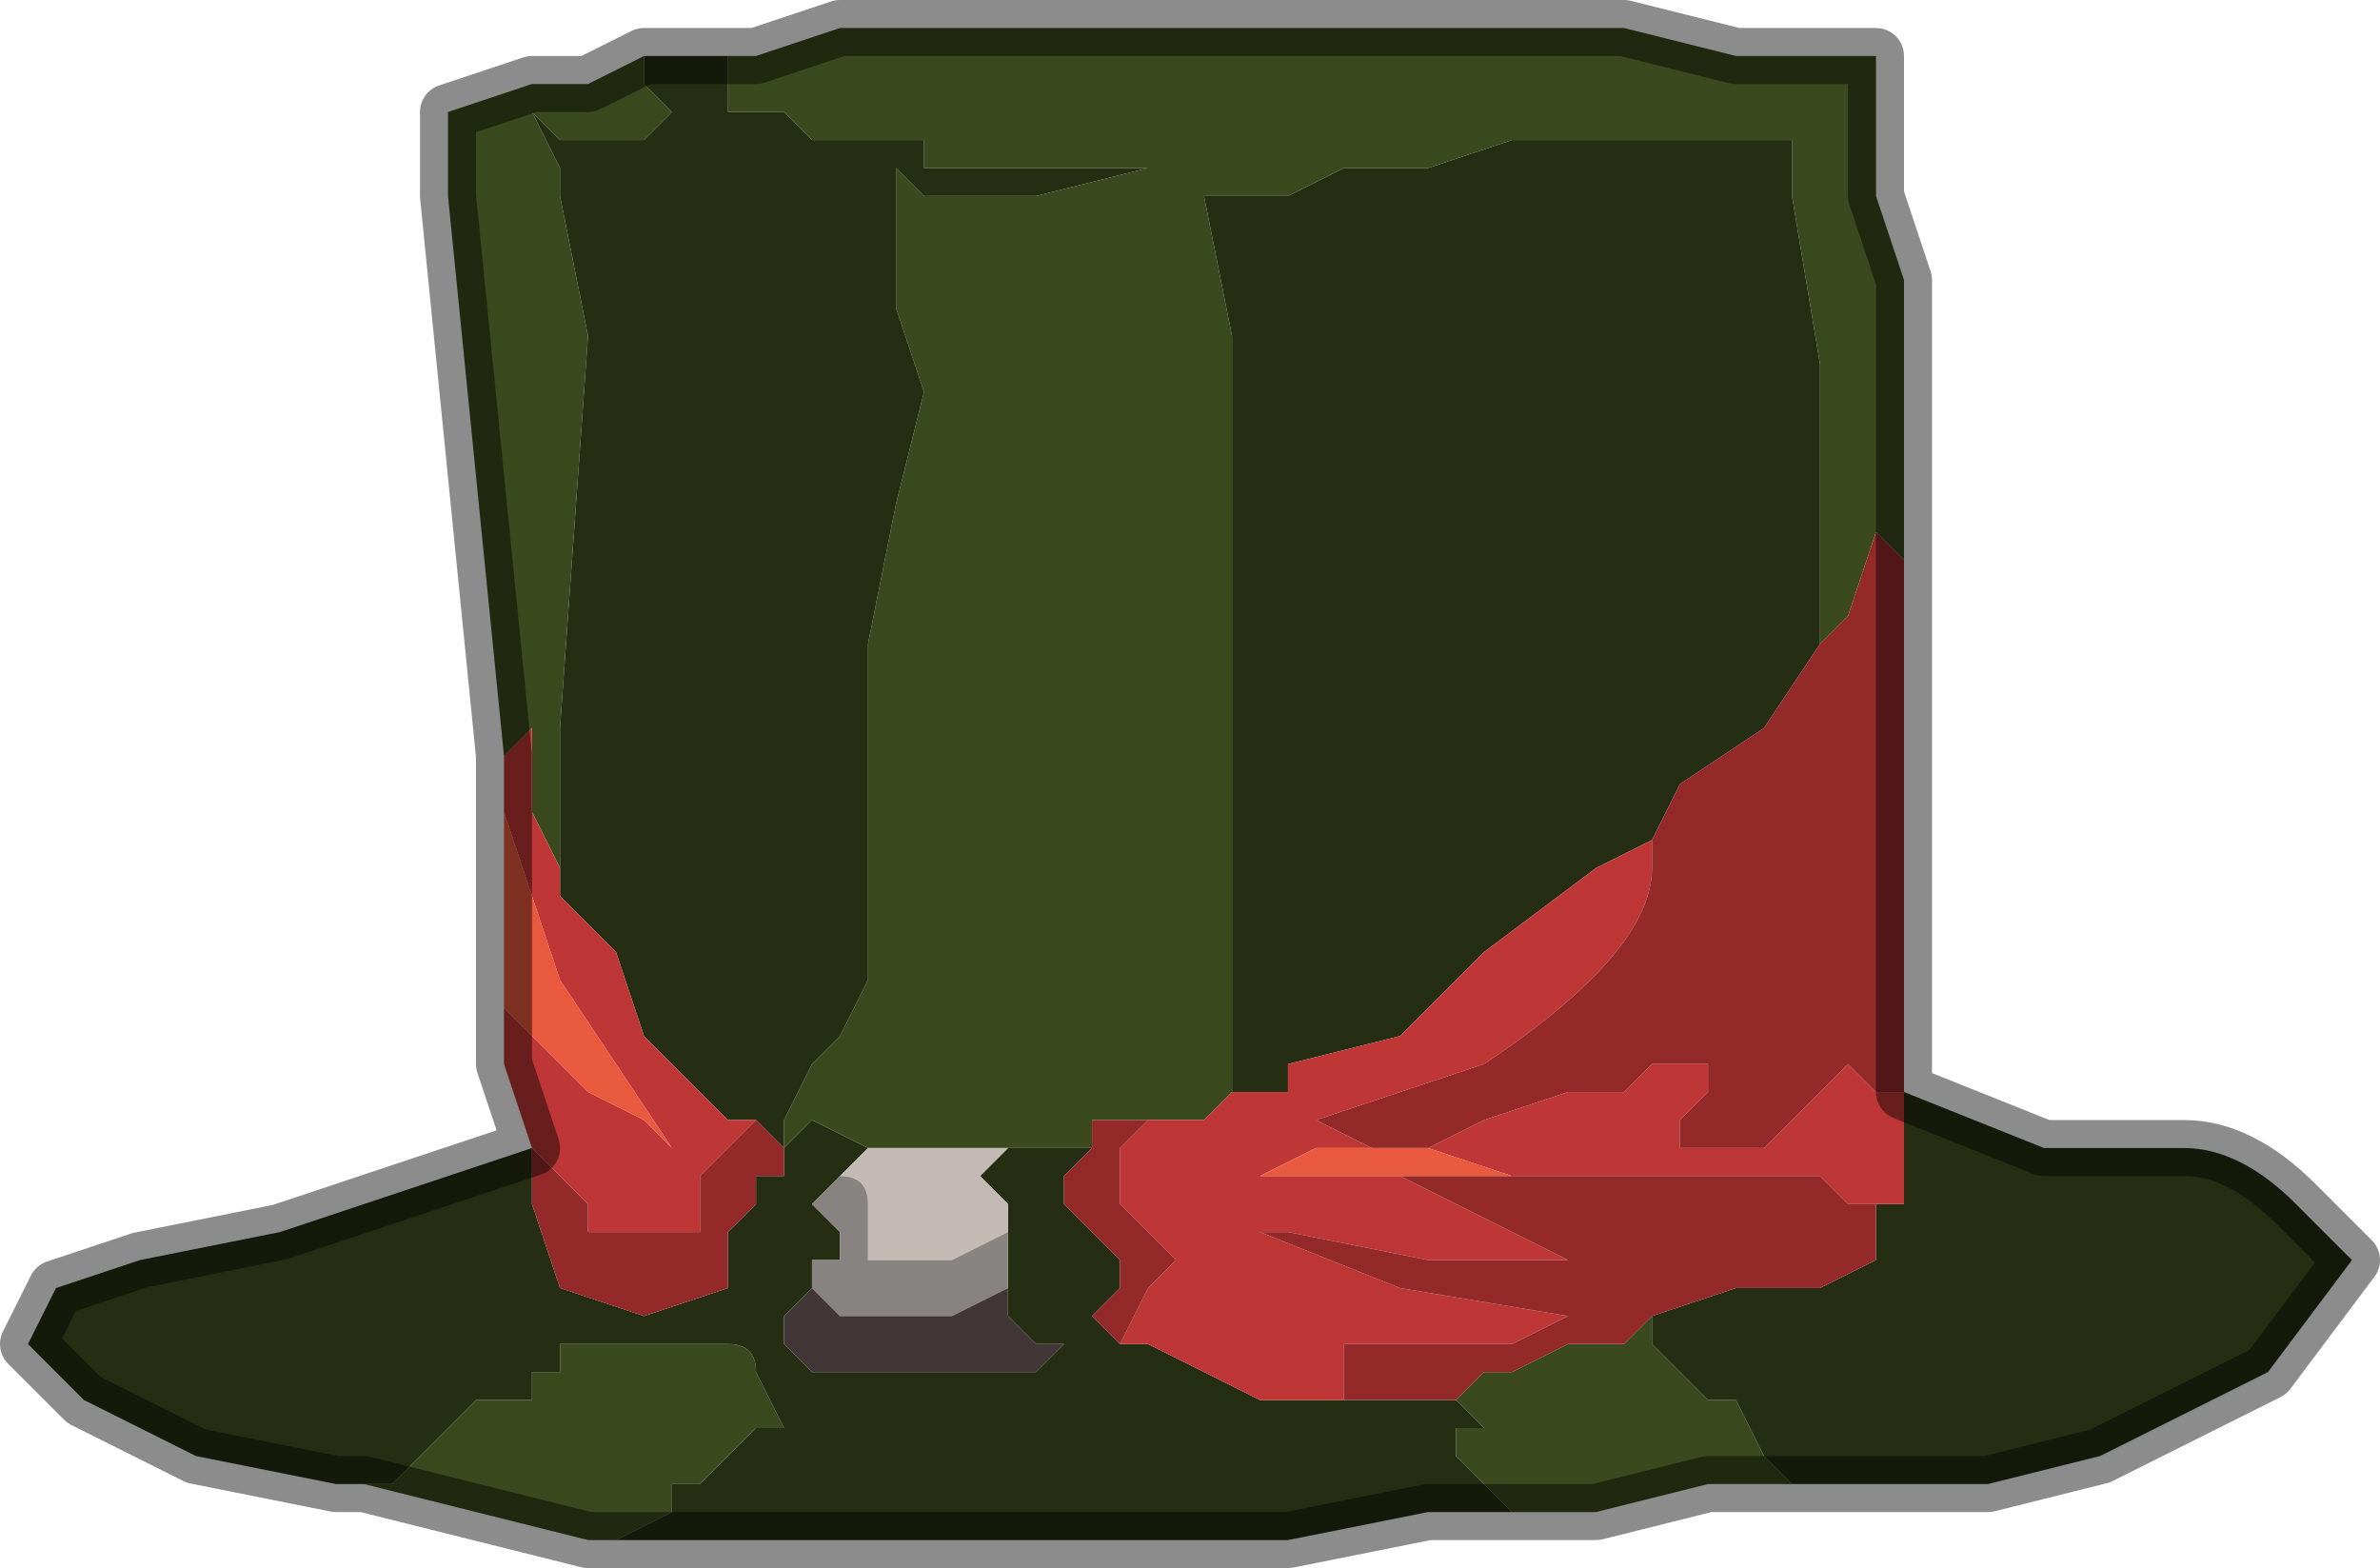 <?xml version="1.0" encoding="UTF-8" standalone="no"?>
<svg xmlns:xlink="http://www.w3.org/1999/xlink" height="2.8px" width="4.25px" xmlns="http://www.w3.org/2000/svg">
  <g transform="matrix(1.0, 0.0, 0.0, 1.0, 2.15, 1.65)">
    <path d="M-0.85 -1.55 L-0.8 -1.55 -0.65 -1.6 -0.4 -1.6 -0.3 -1.6 -0.15 -1.6 0.0 -1.6 0.1 -1.6 0.25 -1.6 0.35 -1.6 0.4 -1.6 0.5 -1.6 0.65 -1.6 0.75 -1.6 0.95 -1.55 1.0 -1.55 1.1 -1.55 1.2 -1.55 1.2 -1.45 1.2 -1.3 1.25 -1.15 1.25 -0.85 1.25 -0.65 1.2 -0.7 1.15 -0.55 1.1 -0.5 1.1 -1.0 1.05 -1.3 1.05 -1.4 0.95 -1.4 0.7 -1.4 0.55 -1.4 0.4 -1.35 0.25 -1.35 0.15 -1.3 0.05 -1.3 0.05 -1.3 0.0 -1.3 0.05 -1.05 0.05 -0.8 0.05 0.15 0.05 0.3 0.0 0.35 -0.05 0.35 -0.05 0.35 -0.1 0.35 -0.15 0.35 -0.2 0.35 -0.2 0.4 -0.25 0.4 -0.3 0.4 -0.35 0.4 -0.35 0.4 -0.4 0.4 -0.45 0.4 -0.55 0.4 -0.6 0.4 -0.6 0.4 -0.7 0.35 -0.75 0.4 -0.75 0.35 -0.7 0.25 -0.65 0.2 -0.6 0.1 -0.6 -0.05 -0.6 -0.25 -0.6 -0.5 -0.55 -0.75 -0.5 -0.95 -0.55 -1.1 -0.55 -1.25 -0.55 -1.35 -0.5 -1.3 -0.3 -1.3 -0.1 -1.35 -0.2 -1.35 -0.35 -1.35 -0.5 -1.35 -0.5 -1.4 -0.6 -1.4 -0.7 -1.4 -0.75 -1.45 -0.8 -1.45 -0.85 -1.45 -0.85 -1.5 -0.85 -1.55 M1.1 1.0 L1.05 1.0 0.95 1.0 0.9 1.0 0.7 1.05 0.55 1.05 0.5 1.0 0.45 0.95 0.45 0.9 0.5 0.9 0.45 0.85 0.5 0.8 0.55 0.8 0.65 0.75 0.75 0.75 0.8 0.7 0.8 0.75 0.85 0.8 0.9 0.85 0.95 0.85 1.0 0.95 1.05 1.0 1.1 1.0 M-1.1 1.1 L-1.5 1.0 -1.55 1.0 -1.45 1.0 -1.4 0.95 -1.35 0.9 -1.3 0.85 -1.25 0.85 -1.25 0.85 -1.2 0.85 -1.2 0.8 -1.15 0.8 -1.15 0.75 -1.1 0.75 -1.05 0.75 -1.0 0.75 -0.85 0.75 Q-0.8 0.75 -0.8 0.8 L-0.75 0.9 -0.8 0.9 -0.85 0.95 -0.9 1.0 -0.95 1.0 -0.95 1.05 -1.05 1.1 -1.1 1.1 M-1.25 -0.3 L-1.35 -1.3 -1.35 -1.45 -1.2 -1.5 -1.1 -1.5 -1.0 -1.55 -1.0 -1.5 -0.95 -1.45 -1.0 -1.4 -1.05 -1.4 -1.15 -1.4 -1.2 -1.45 -1.15 -1.35 -1.15 -1.3 -1.1 -1.05 -1.15 -0.35 -1.15 -0.1 -1.2 -0.2 -1.2 -0.35 -1.25 -0.3 -1.25 -0.3" fill="#3b491e" fill-rule="evenodd" stroke="none"/>
    <path d="M-0.85 -1.55 L-0.85 -1.5 -0.85 -1.45 -0.8 -1.45 -0.75 -1.45 -0.7 -1.4 -0.6 -1.4 -0.5 -1.4 -0.5 -1.35 -0.35 -1.35 -0.2 -1.35 -0.1 -1.35 -0.3 -1.3 -0.5 -1.3 -0.55 -1.35 -0.55 -1.25 -0.55 -1.1 -0.5 -0.95 -0.55 -0.75 -0.6 -0.5 -0.6 -0.25 -0.6 -0.05 -0.6 0.1 -0.65 0.2 -0.7 0.25 -0.75 0.35 -0.75 0.4 -0.7 0.35 -0.6 0.4 -0.6 0.4 -0.65 0.45 -0.7 0.5 -0.65 0.55 -0.65 0.6 -0.7 0.6 -0.7 0.65 -0.75 0.7 -0.75 0.75 -0.7 0.8 -0.5 0.8 -0.4 0.8 -0.3 0.8 -0.25 0.75 -0.25 0.75 -0.3 0.75 -0.3 0.75 -0.35 0.7 -0.35 0.65 -0.35 0.65 -0.35 0.55 -0.35 0.5 -0.4 0.45 -0.35 0.4 -0.35 0.4 -0.3 0.4 -0.25 0.4 -0.2 0.4 -0.25 0.45 -0.25 0.5 -0.2 0.55 -0.15 0.6 -0.15 0.65 -0.2 0.7 -0.15 0.75 -0.1 0.75 0.0 0.8 Q0.0 0.8 0.1 0.85 L0.2 0.85 0.25 0.85 0.3 0.85 0.35 0.85 0.45 0.85 0.5 0.9 0.45 0.9 0.45 0.95 0.5 1.0 0.55 1.05 0.4 1.05 0.15 1.1 -0.7 1.1 -1.1 1.1 -1.05 1.1 -0.95 1.05 -0.95 1.0 -0.9 1.0 -0.85 0.95 -0.8 0.9 -0.75 0.9 -0.8 0.8 Q-0.8 0.75 -0.85 0.75 L-1.0 0.75 -1.05 0.75 -1.1 0.75 -1.15 0.75 -1.15 0.8 -1.2 0.8 -1.2 0.85 -1.25 0.85 -1.25 0.85 -1.3 0.85 -1.35 0.9 -1.4 0.95 -1.45 1.0 -1.55 1.0 -1.8 0.95 -2.0 0.85 -2.1 0.75 -2.05 0.65 -1.9 0.6 -1.65 0.55 -1.35 0.45 -1.2 0.4 -1.2 0.5 -1.15 0.65 -1.0 0.7 -0.85 0.65 -0.85 0.65 -0.85 0.55 -0.8 0.5 -0.8 0.45 -0.75 0.45 -0.75 0.4 -0.75 0.4 -0.75 0.4 -0.8 0.35 -0.85 0.35 -0.95 0.25 -1.0 0.2 -1.05 0.05 -1.15 -0.05 -1.15 -0.1 -1.15 -0.35 -1.1 -1.05 -1.15 -1.3 -1.15 -1.35 -1.2 -1.45 -1.15 -1.4 -1.05 -1.4 -1.0 -1.4 -0.95 -1.45 -1.0 -1.5 -1.0 -1.55 -0.95 -1.55 -0.85 -1.55 M0.05 0.3 L0.05 0.15 0.05 -0.8 0.05 -1.05 0.0 -1.3 0.05 -1.3 0.05 -1.3 0.15 -1.3 0.25 -1.35 0.4 -1.35 0.55 -1.4 0.7 -1.4 0.95 -1.4 1.05 -1.4 1.05 -1.3 1.1 -1.0 1.1 -0.5 1.0 -0.35 0.85 -0.25 0.8 -0.15 0.7 -0.1 0.5 0.05 0.35 0.2 0.15 0.25 0.15 0.3 0.05 0.3 M1.25 0.3 L1.5 0.4 1.55 0.4 1.65 0.4 1.75 0.4 Q1.85 0.4 1.95 0.5 L2.0 0.55 2.05 0.6 1.9 0.8 1.6 0.95 1.4 1.0 1.35 1.0 1.3 1.0 1.15 1.0 1.1 1.0 1.05 1.0 1.0 0.95 0.95 0.85 0.9 0.85 0.85 0.8 0.8 0.75 0.8 0.7 0.95 0.65 1.0 0.65 1.1 0.65 1.2 0.6 1.2 0.5 1.25 0.5 1.25 0.4 1.25 0.3 M-0.15 0.75 L-0.15 0.75" fill="#252e13" fill-rule="evenodd" stroke="none"/>
    <path d="M-0.1 0.35 L-0.05 0.35 -0.05 0.35 0.0 0.35 0.05 0.3 0.15 0.3 0.15 0.25 0.35 0.2 0.5 0.05 0.7 -0.1 0.8 -0.15 0.8 -0.1 Q0.8 0.05 0.5 0.25 L0.2 0.35 0.3 0.4 0.2 0.4 0.1 0.45 0.0 0.45 0.3 0.45 0.35 0.45 0.65 0.6 0.8 0.6 0.9 0.6 0.8 0.6 0.75 0.6 0.4 0.6 0.15 0.55 0.1 0.55 0.35 0.65 0.65 0.7 0.55 0.75 0.4 0.75 0.25 0.75 0.25 0.85 0.2 0.85 0.1 0.85 Q0.0 0.8 0.0 0.8 L-0.1 0.75 -0.15 0.75 -0.1 0.65 -0.05 0.6 -0.1 0.55 -0.15 0.5 -0.15 0.4 -0.1 0.35 M-1.2 0.4 L-1.25 0.25 -1.25 0.15 -1.2 0.2 -1.15 0.25 -1.1 0.3 -1.0 0.35 -0.95 0.4 -0.95 0.4 -1.05 0.25 -1.15 0.1 -1.25 -0.2 -1.25 -0.3 -1.25 -0.3 -1.2 -0.35 -1.2 -0.2 -1.15 -0.1 -1.15 -0.05 -1.05 0.05 -1.0 0.2 -0.95 0.25 -0.85 0.35 -0.8 0.35 -0.85 0.4 -0.9 0.45 -0.9 0.5 -0.9 0.55 -0.95 0.55 -1.0 0.55 -1.05 0.55 -1.1 0.55 -1.1 0.5 -1.15 0.45 -1.15 0.45 -1.2 0.4 M0.4 0.4 L0.5 0.35 0.65 0.3 0.7 0.3 0.75 0.3 0.8 0.25 0.85 0.25 0.9 0.25 0.9 0.3 0.85 0.35 0.85 0.4 0.9 0.4 1.0 0.4 1.05 0.35 1.1 0.3 1.15 0.25 1.2 0.3 1.25 0.3 1.25 0.4 1.25 0.5 1.2 0.5 1.15 0.5 1.1 0.45 1.05 0.45 0.95 0.45 0.7 0.45 0.65 0.45 0.55 0.45 0.4 0.4 M-0.15 0.75 L-0.15 0.75" fill="#bf3636" fill-rule="evenodd" stroke="none"/>
    <path d="M-0.2 0.4 L-0.2 0.35 -0.15 0.35 -0.1 0.35 -0.15 0.4 -0.15 0.5 -0.1 0.55 -0.05 0.6 -0.1 0.65 -0.15 0.75 -0.2 0.7 -0.15 0.65 -0.15 0.6 -0.2 0.55 -0.25 0.5 -0.25 0.45 -0.2 0.4 M1.1 -0.5 L1.15 -0.55 1.2 -0.7 1.25 -0.65 1.25 -0.5 1.25 0.15 1.25 0.3 1.2 0.3 1.15 0.25 1.1 0.3 1.05 0.35 1.0 0.4 0.9 0.4 0.85 0.4 0.85 0.35 0.9 0.3 0.9 0.25 0.85 0.25 0.8 0.25 0.75 0.3 0.7 0.3 0.65 0.3 0.5 0.35 0.4 0.4 0.3 0.4 0.2 0.35 0.5 0.25 Q0.8 0.05 0.8 -0.1 L0.8 -0.15 0.85 -0.25 1.0 -0.35 1.1 -0.5 M-1.2 0.4 L-1.2 0.4 -1.15 0.45 -1.15 0.45 -1.1 0.5 -1.1 0.55 -1.05 0.55 -1.0 0.55 -0.95 0.55 -0.9 0.55 -0.9 0.5 -0.9 0.45 -0.85 0.4 -0.8 0.35 -0.75 0.4 -0.75 0.4 -0.75 0.4 -0.75 0.45 -0.8 0.45 -0.8 0.5 -0.85 0.55 -0.85 0.65 -0.85 0.65 -1.0 0.7 -1.15 0.65 -1.2 0.5 -1.2 0.4 M1.2 0.5 L1.2 0.6 1.1 0.65 1.0 0.65 0.95 0.65 0.8 0.7 0.75 0.75 0.65 0.75 0.55 0.8 0.5 0.8 0.45 0.85 0.35 0.85 0.3 0.85 0.25 0.85 0.25 0.75 0.4 0.75 0.55 0.75 0.65 0.7 0.35 0.65 0.1 0.55 0.15 0.55 0.4 0.6 0.75 0.6 0.8 0.6 0.9 0.6 0.8 0.6 0.65 0.6 0.35 0.45 0.45 0.45 0.65 0.45 0.7 0.45 0.95 0.45 1.05 0.45 1.1 0.45 1.15 0.5 1.2 0.5" fill="#932929" fill-rule="evenodd" stroke="none"/>
    <path d="M-1.25 0.15 L-1.25 -0.2 -1.15 0.1 -1.05 0.25 -0.95 0.4 -0.95 0.4 -1.0 0.35 -1.1 0.3 -1.15 0.25 -1.2 0.2 -1.25 0.15 M0.3 0.4 L0.4 0.4 0.55 0.45 0.65 0.45 0.45 0.45 0.35 0.45 0.3 0.45 0.0 0.45 0.1 0.45 0.2 0.4 0.3 0.4" fill="#e8593d" fill-rule="evenodd" stroke="none"/>
    <path d="M-0.6 0.4 L-0.6 0.4 -0.55 0.4 -0.45 0.4 -0.4 0.4 -0.35 0.4 -0.4 0.45 -0.35 0.5 -0.35 0.55 -0.35 0.55 -0.45 0.6 -0.5 0.6 -0.55 0.6 -0.6 0.6 -0.6 0.5 Q-0.6 0.45 -0.65 0.45 L-0.6 0.4 -0.6 0.4" fill="#c3bab5" fill-rule="evenodd" stroke="none"/>
    <path d="M-0.35 0.55 L-0.35 0.65 -0.35 0.65 -0.45 0.7 -0.6 0.7 -0.65 0.7 -0.7 0.65 -0.7 0.6 -0.65 0.6 -0.65 0.55 -0.7 0.5 -0.65 0.45 Q-0.6 0.45 -0.6 0.5 L-0.6 0.6 -0.55 0.6 -0.5 0.6 -0.45 0.6 -0.35 0.55 -0.35 0.55" fill="#878380" fill-rule="evenodd" stroke="none"/>
    <path d="M-0.35 0.65 L-0.35 0.7 -0.3 0.75 -0.3 0.75 -0.25 0.75 -0.25 0.75 -0.3 0.8 -0.4 0.8 -0.5 0.8 -0.7 0.8 -0.75 0.75 -0.75 0.7 -0.7 0.65 -0.7 0.6 -0.7 0.65 -0.65 0.7 -0.6 0.7 -0.45 0.7 -0.35 0.65" fill="#413736" fill-rule="evenodd" stroke="none"/>
    <path d="M1.25 -0.65 L1.25 -0.85 1.25 -1.15 1.2 -1.3 1.2 -1.45 1.2 -1.55 1.1 -1.55 1.0 -1.55 0.95 -1.55 0.75 -1.6 0.65 -1.6 0.5 -1.6 0.4 -1.6 0.35 -1.6 0.25 -1.6 0.1 -1.6 0.0 -1.6 -0.15 -1.6 -0.3 -1.6 -0.4 -1.6 -0.65 -1.6 -0.8 -1.55 -0.85 -1.55 -0.95 -1.55 -1.0 -1.55 -1.1 -1.5 -1.2 -1.5 -1.35 -1.45 -1.35 -1.3 -1.25 -0.3 -1.25 -0.2 -1.25 0.15 -1.25 0.25 -1.2 0.4 -1.2 0.4 -1.35 0.45 -1.65 0.55 -1.9 0.6 -2.05 0.65 -2.1 0.75 -2.0 0.85 -1.8 0.95 -1.55 1.0 -1.5 1.0 -1.1 1.1 -0.7 1.1 0.15 1.1 0.4 1.05 0.55 1.05 0.7 1.05 0.9 1.0 0.95 1.0 1.05 1.0 1.1 1.0 1.15 1.0 1.3 1.0 1.35 1.0 1.4 1.0 1.6 0.95 1.9 0.8 2.05 0.6 2.0 0.55 1.95 0.5 Q1.85 0.4 1.75 0.4 L1.65 0.4 1.55 0.4 1.5 0.4 1.25 0.3 1.25 0.15 1.25 -0.5 1.25 -0.65 Z" fill="none" stroke="#000000" stroke-linecap="round" stroke-linejoin="round" stroke-opacity="0.451" stroke-width="0.1"/>
  </g>
</svg>
